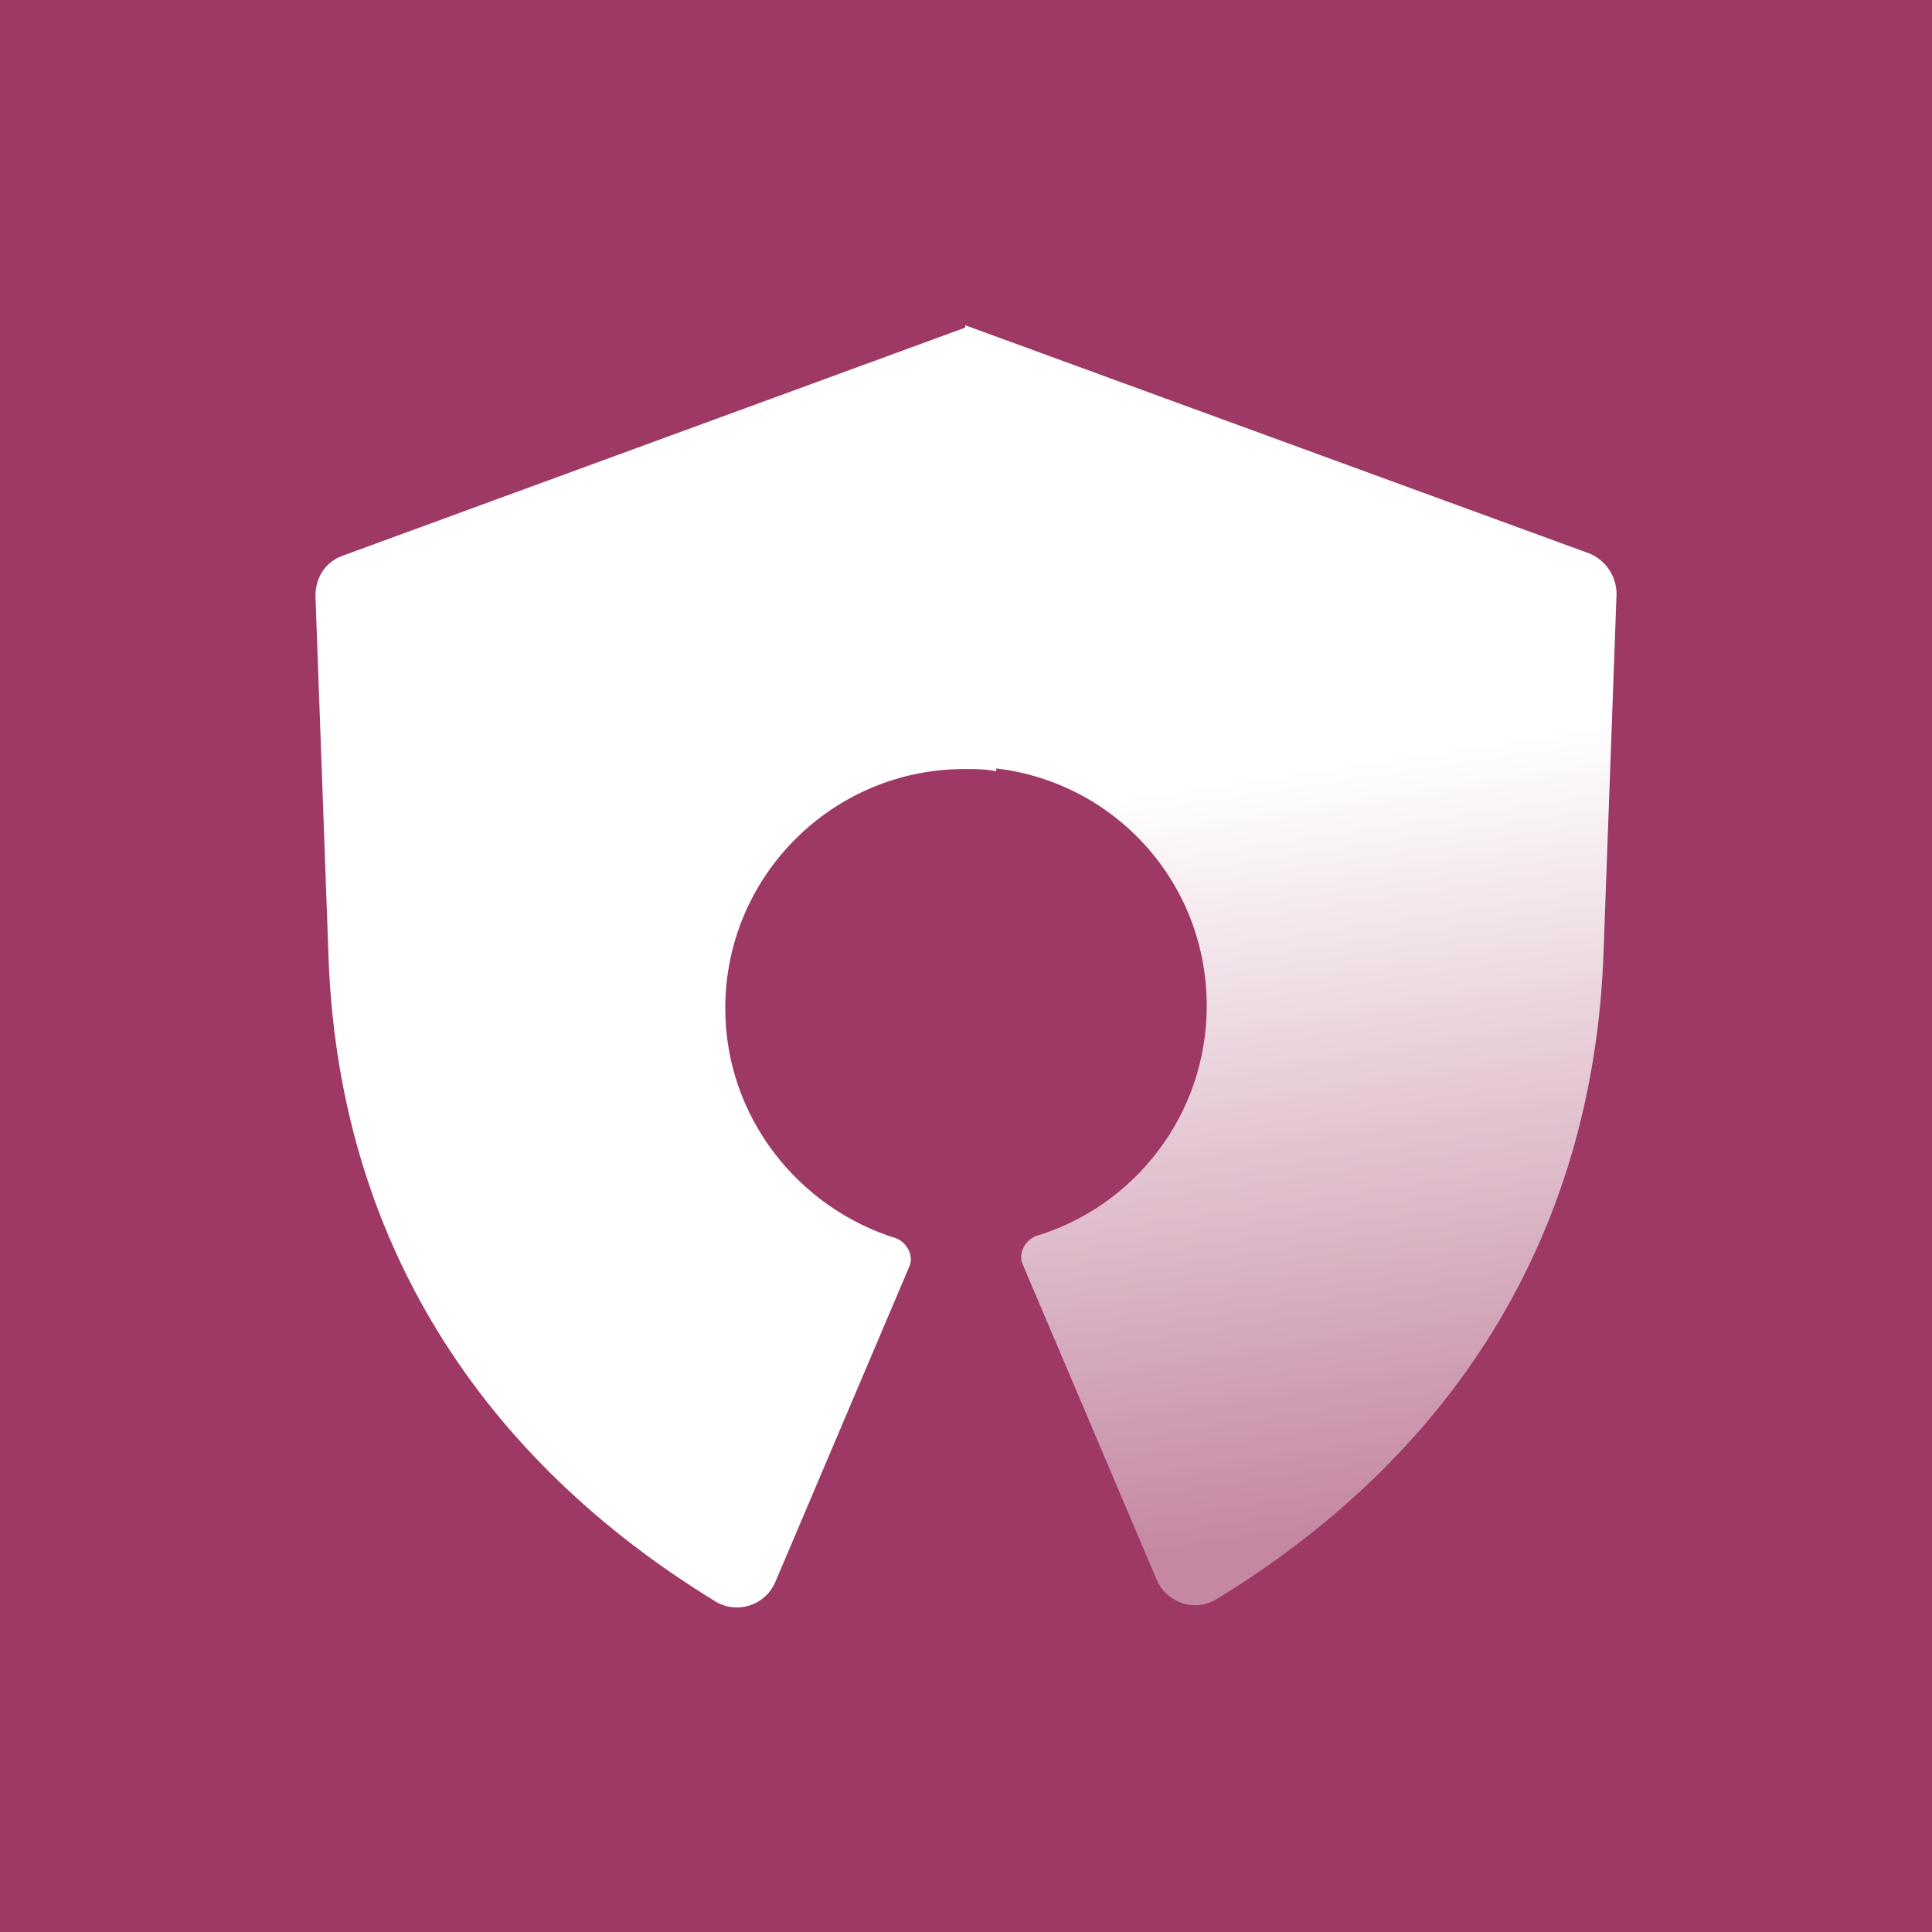 <?xml version="1.0" encoding="utf-8"?>
<!-- Generator: Adobe Illustrator 24.2.3, SVG Export Plug-In . SVG Version: 6.00 Build 0)  -->
<svg version="1.1" id="Ebene_1" xmlns="http://www.w3.org/2000/svg" xmlns:xlink="http://www.w3.org/1999/xlink" x="0px" y="0px"
	 viewBox="0 0 256 256" style="enable-background:new 0 0 256 256;" xml:space="preserve">
<style type="text/css">
	.st0{fill:#9E3864;}
	.st1{fill:#FFFFFF;}
	.st2{fill:url(#SVGID_1_);}
</style>
<g>
	<rect class="st0" width="256" height="256"/>
</g>
<path class="st1" d="M133.6,45.3l-5.4-2L45.5,73.6c-2.3,0.8-3.7,2.8-3.7,5.4l1.7,46.9c1.1,38.7,20.7,67.6,51.3,86.3
	c2.8,1.7,6.5,0.6,7.9-2.5l17.8-41.9c0.6-1.4-0.3-3.1-1.7-3.7c-13-4-22.7-16.1-22.7-30.5c0-17.5,14.2-31.7,31.7-31.7
	c1.4,0,2.8,0,4.2,0.3L133.6,45.3z"/>
<linearGradient id="SVGID_1_" gradientUnits="userSpaceOnUse" x1="171.693" y1="99.989" x2="186.587" y2="199.559" gradientTransform="matrix(1 0 0 1 0 2)">
	<stop  offset="0" style="stop-color:#FFFFFF"/>
	<stop  offset="1" style="stop-color:#FFFFFF;stop-opacity:0.4"/>
</linearGradient>
<path class="st2" d="M128.2,101.6c17.6,0,31.7,14.1,31.7,31.7c0,14.4-9.6,26.6-22.7,30.5c-1.4,0.6-2.3,2.3-1.7,3.7l17.8,41.9
	c1.4,3.1,5.1,4.2,7.9,2.5c30.6-18.7,50.1-47.5,51.3-86.3l1.7-46.9c0-2.3-1.4-4.5-3.7-5.4l-82.6-30.2v58.5H128.2z"/>
</svg>
